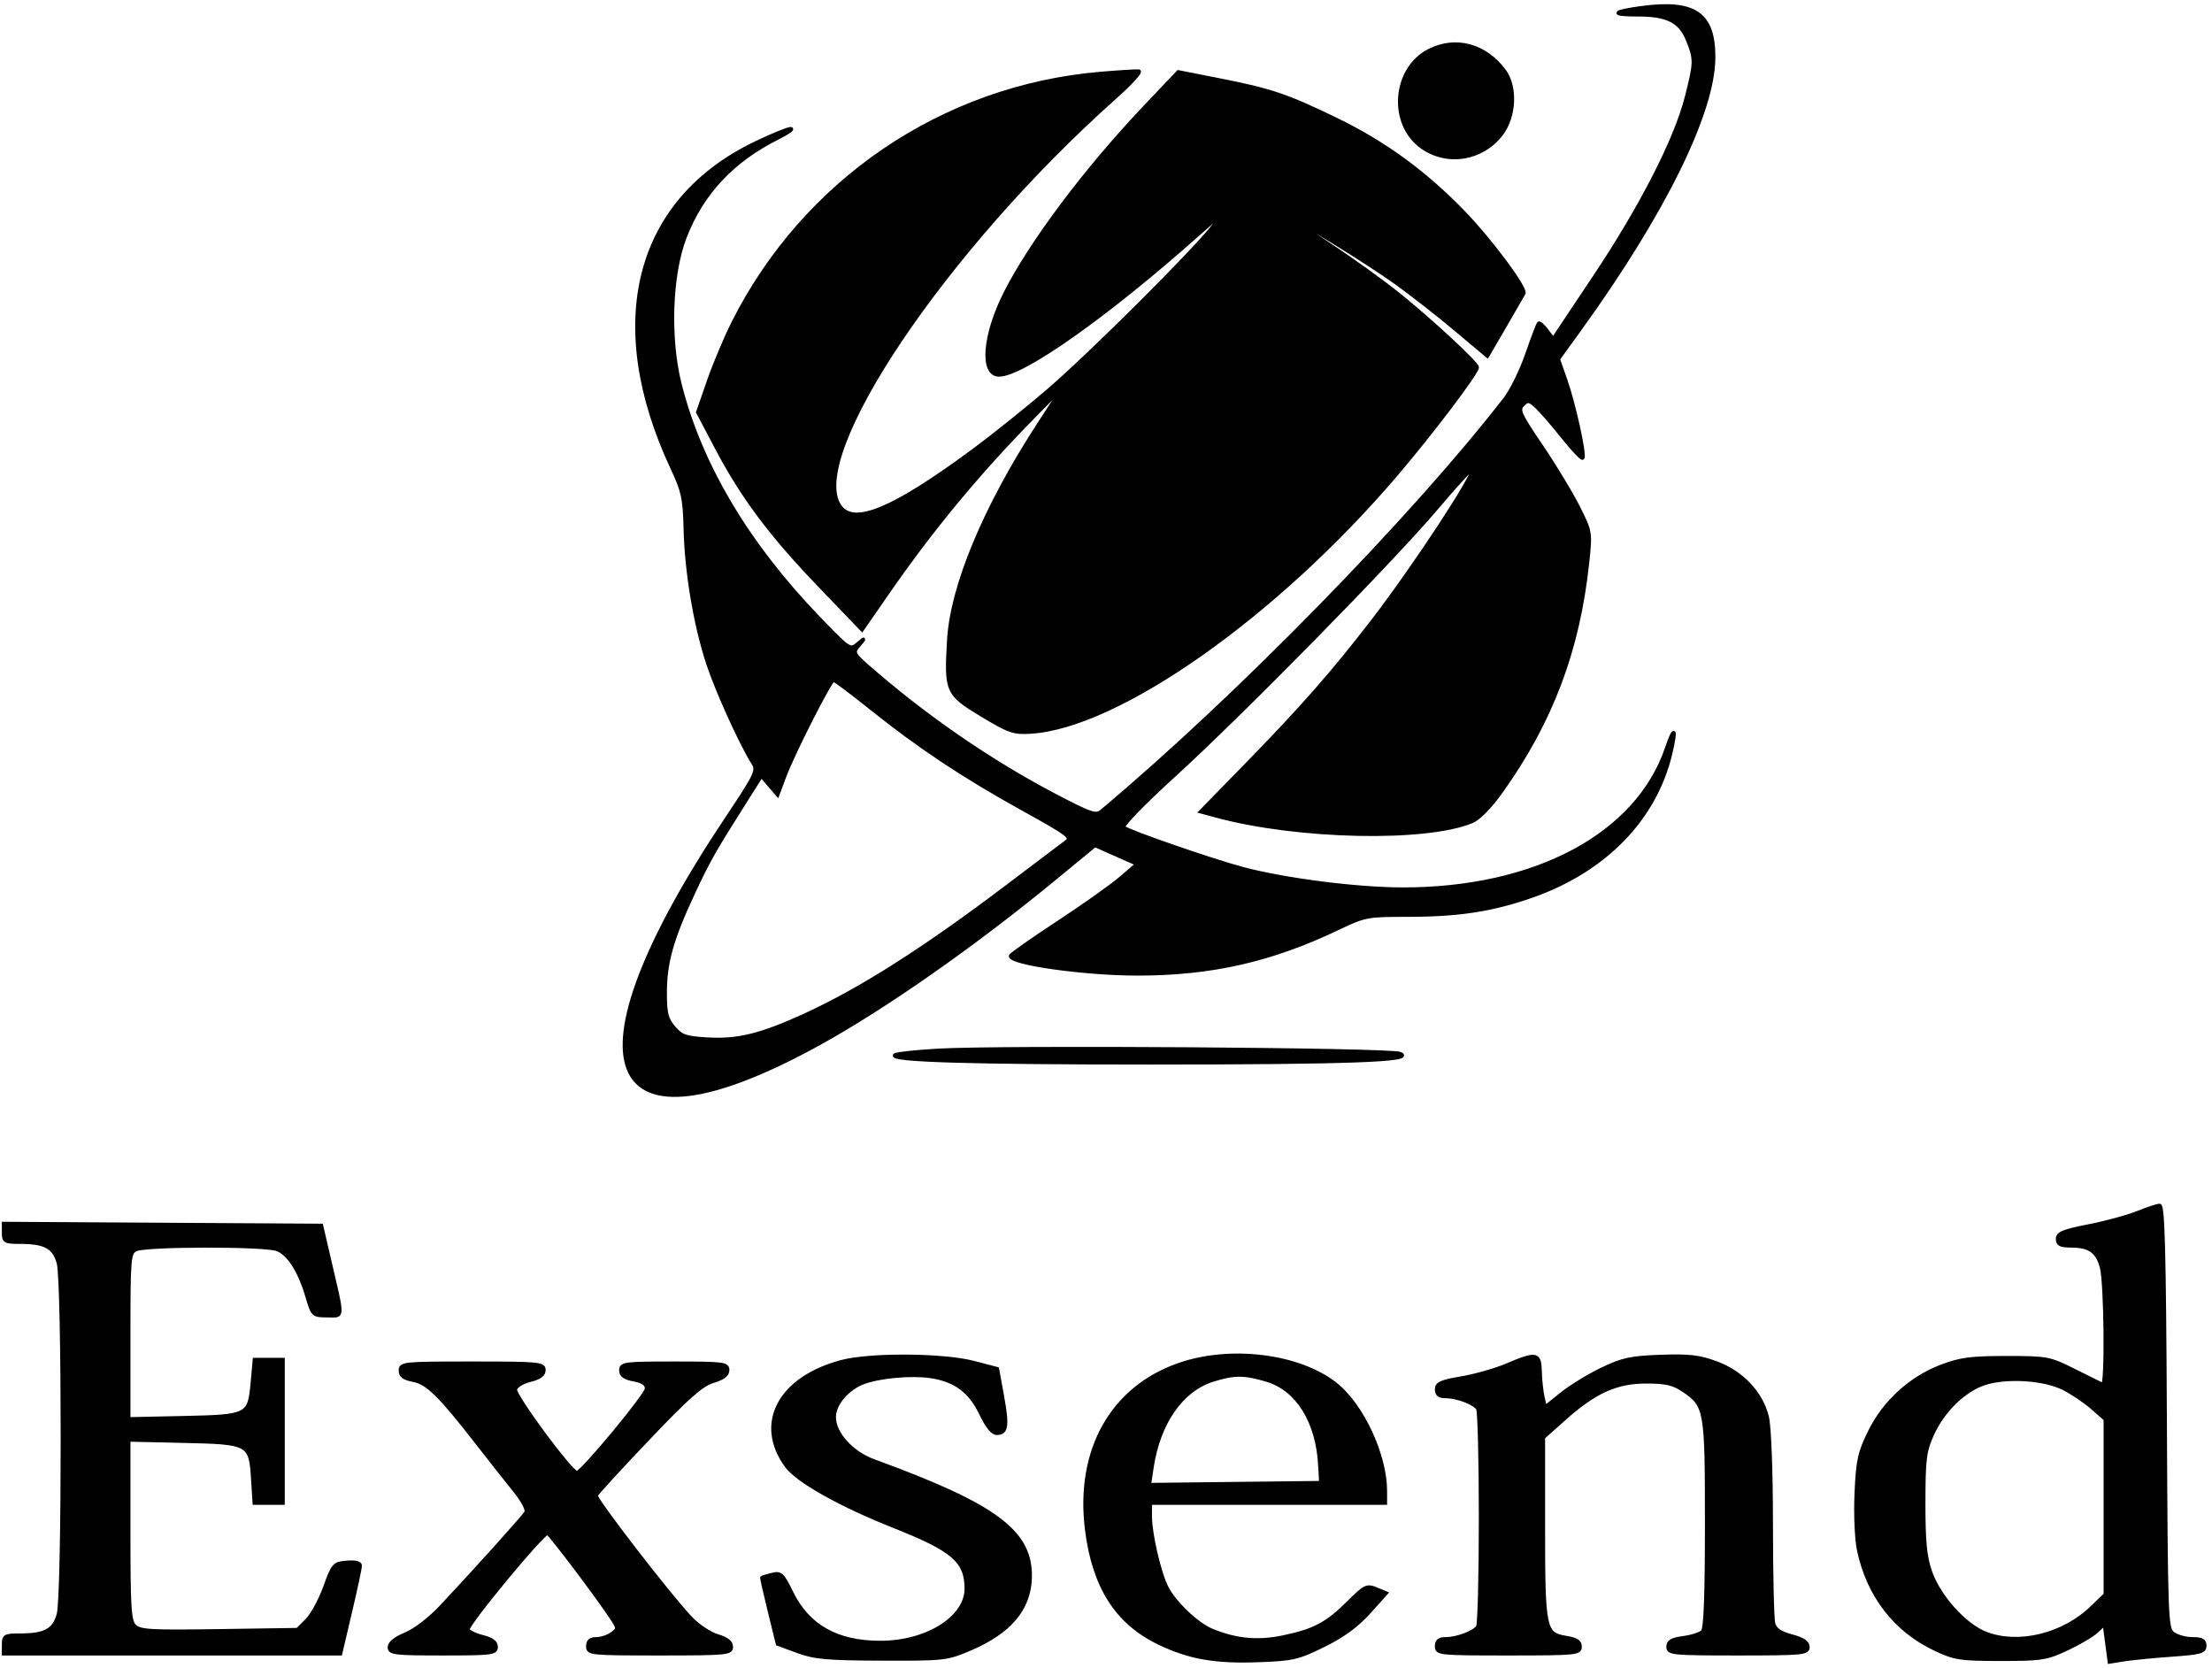 <svg version="1.0" xmlns="http://www.w3.org/2000/svg" width="602pt" height="454pt" viewBox="0 0 602 454" style="" preserveAspectRatio="xMidYMid meet">
<g fill="#000000FF" stroke="#000000FF">
<path d="M 299.500 20.030 C 256.610 23.676 218.833 49.346 199.475 88.000 C 197.409 92.125 194.418 99.252 192.829 103.837 L 189.938 112.175 194.958 121.709 C 202.039 135.161 209.721 145.447 223.051 159.326 L 234.601 171.352 241.428 161.493 C 253.591 143.925 266.398 128.464 281.381 113.261 L 289.500 105.022 282.532 115.761 C 267.994 138.165 259.091 159.559 258.240 174.138 C 257.420 188.177 257.700 188.816 267.183 194.549 C 274.538 198.995 275.853 199.455 280.424 199.181 C 304.239 197.751 347.155 167.543 379.907 129.157 C 389.654 117.734 402.000 101.421 402.000 99.967 C 402.000 98.861 388.871 86.719 380.212 79.817 C 375.970 76.436 367.775 70.548 362.000 66.733 C 356.225 62.918 351.702 59.730 351.948 59.648 C 352.755 59.381 372.329 71.470 380.000 76.974 C 384.125 79.933 391.391 85.620 396.146 89.611 L 404.792 96.869 409.559 88.684 C 412.181 84.183 414.483 80.198 414.674 79.829 C 415.383 78.458 405.545 65.245 398.146 57.633 C 387.635 46.818 376.623 38.812 363.552 32.484 C 350.118 25.979 345.941 24.573 331.723 21.768 L 320.663 19.586 311.686 29.043 C 295.549 46.045 280.575 65.994 273.613 79.765 C 267.813 91.238 266.980 102.000 271.892 102.000 C 278.310 102.000 301.260 85.794 325.977 63.808 C 332.603 57.915 333.142 57.602 330.500 61.184 C 325.871 67.461 296.733 96.512 284.961 106.588 C 279.164 111.549 270.164 118.752 264.961 122.595 C 243.056 138.773 232.374 143.228 228.557 137.777 C 219.083 124.252 257.193 67.604 303.418 26.500 C 307.748 22.650 310.662 19.447 309.895 19.383 C 309.128 19.318 304.450 19.610 299.500 20.030 "/></g>
<g fill="#000000FF" stroke="#000000FF">
<path d="M 446.601 2.158 C 438.637 3.248 438.344 4.000 445.883 4.000 C 453.840 4.000 457.298 5.789 459.376 10.982 C 461.440 16.140 461.418 17.046 459.000 26.500 C 456.045 38.056 446.692 56.317 433.968 75.378 L 422.701 92.255 420.919 89.892 C 419.939 88.593 418.957 87.748 418.738 88.015 C 418.519 88.282 417.085 92.100 415.551 96.500 C 414.018 100.900 411.370 106.300 409.666 108.500 C 384.585 140.900 336.610 189.936 299.851 220.745 C 298.418 221.946 297.245 221.645 290.880 218.439 C 272.522 209.194 254.294 196.987 238.206 183.162 C 232.002 177.831 231.938 177.724 233.706 175.627 C 235.483 173.520 235.480 173.517 233.406 175.264 C 231.350 176.996 231.155 176.865 222.749 168.146 C 203.299 147.969 190.468 126.327 184.988 104.454 C 181.855 91.947 182.455 74.706 186.377 64.551 C 191.023 52.519 199.376 43.605 211.769 37.453 C 214.371 36.162 215.911 35.082 215.190 35.053 C 214.470 35.024 210.195 36.767 205.690 38.926 C 173.011 54.589 164.473 87.953 183.022 127.500 C 185.917 133.672 186.333 135.623 186.539 144.000 C 186.829 155.745 189.214 169.961 192.665 180.500 C 195.092 187.912 201.758 202.601 204.998 207.674 C 206.286 209.691 205.764 210.782 197.791 222.733 C 152.607 290.466 163.441 316.759 223.000 283.912 C 240.832 274.077 265.034 257.133 286.714 239.303 L 297.997 230.024 303.748 232.578 L 309.500 235.132 305.000 238.999 C 302.525 241.125 294.789 246.608 287.808 251.182 C 280.828 255.757 275.091 259.793 275.058 260.150 C 274.880 262.134 295.173 264.984 309.500 264.988 C 329.621 264.994 345.937 261.299 364.086 252.625 C 371.411 249.124 372.055 249.000 382.894 249.000 C 396.963 249.000 406.148 247.594 416.997 243.780 C 436.774 236.827 450.433 222.765 454.625 205.042 C 456.249 198.177 455.726 197.420 453.624 203.590 C 445.568 227.232 417.874 242.021 381.715 241.989 C 369.397 241.979 350.035 239.520 338.500 236.501 C 330.263 234.345 306.829 226.229 305.762 225.162 C 305.270 224.670 311.100 218.643 319.197 211.271 C 337.718 194.409 378.842 152.562 390.956 138.251 C 396.157 132.106 400.593 127.260 400.814 127.481 C 401.841 128.508 385.075 154.082 373.594 169.000 C 362.902 182.893 354.168 192.837 339.179 208.183 L 326.791 220.867 331.123 222.033 C 353.227 227.985 387.993 228.730 400.573 223.522 C 402.443 222.748 405.541 219.594 408.485 215.469 C 422.188 196.265 429.469 176.972 432.010 153.128 C 432.897 144.800 432.884 144.719 429.451 137.902 C 427.552 134.133 423.047 126.694 419.438 121.371 C 413.548 112.684 413.034 111.538 414.407 110.164 C 415.781 108.790 416.157 108.831 418.078 110.567 C 419.256 111.630 422.475 115.333 425.231 118.795 C 427.988 122.257 430.454 124.879 430.711 124.622 C 431.416 123.917 428.356 109.962 426.070 103.458 L 424.057 97.732 430.054 89.426 C 452.703 58.051 466.168 30.762 466.338 15.890 C 466.477 3.773 461.268 0.149 446.601 2.158 M 237.000 192.646 C 250.153 203.180 262.126 211.140 278.277 220.088 C 290.899 227.081 291.897 227.837 290.180 229.110 C 289.149 229.875 281.825 235.406 273.903 241.403 C 251.493 258.368 233.997 269.477 218.766 276.413 C 207.099 281.726 200.819 283.272 192.759 282.817 C 186.602 282.469 185.472 282.088 183.379 279.655 C 181.381 277.331 181.000 275.806 181.000 270.126 C 181.000 261.943 182.812 255.520 188.639 243.044 C 192.851 234.026 194.214 231.630 203.281 217.311 L 207.200 211.121 209.413 213.694 L 211.626 216.267 213.448 211.383 C 215.840 204.971 225.983 184.995 226.836 185.018 C 227.201 185.028 231.775 188.461 237.000 192.646 "/></g>
<g fill="#000000FF" stroke="#000000FF">
<path d="M 581.735 330.044 C 579.115 331.108 573.152 332.728 568.485 333.645 C 561.509 335.016 560.000 335.640 560.000 337.156 C 560.000 338.603 560.767 339.000 563.566 339.000 C 568.619 339.000 570.759 340.471 571.951 344.762 C 573.132 349.014 573.396 377.343 572.250 376.833 C 571.838 376.650 568.359 374.925 564.521 373.000 C 557.754 369.606 557.192 369.500 546.021 369.500 C 536.406 369.500 533.493 369.882 528.413 371.811 C 520.004 375.004 512.860 381.509 508.876 389.600 C 506.057 395.326 505.611 397.369 505.210 406.374 C 504.955 412.123 505.250 418.938 505.882 421.887 C 508.542 434.287 515.852 443.696 526.825 448.840 C 531.982 451.257 533.596 451.500 544.500 451.500 C 555.560 451.500 556.970 451.280 562.497 448.692 C 565.795 447.148 569.447 444.989 570.612 443.895 L 572.730 441.905 573.415 447.072 L 574.101 452.240 578.040 451.610 C 580.207 451.263 586.034 450.692 590.990 450.340 C 598.860 449.781 600.000 449.466 600.000 447.850 C 600.000 446.423 599.244 446.000 596.691 446.000 C 594.871 446.000 592.509 445.361 591.441 444.581 C 589.564 443.209 589.491 441.254 589.219 385.581 C 589.001 341.089 588.660 328.012 587.719 328.055 C 587.048 328.085 584.356 328.980 581.735 330.044 M 561.722 377.856 C 564.044 379.042 567.532 381.406 569.472 383.110 L 573.000 386.207 573.000 410.055 L 573.000 433.904 569.377 437.422 C 561.619 444.956 549.432 447.964 540.493 444.551 C 534.731 442.350 527.704 434.556 525.320 427.720 C 523.904 423.659 523.503 419.502 523.512 409.000 C 523.523 397.078 523.794 394.903 525.824 390.393 C 528.758 383.876 534.499 378.269 540.107 376.443 C 546.180 374.466 556.390 375.134 561.722 377.856 "/></g>
<g fill="#000000FF" stroke="#000000FF">
<path d="M 1.000 335.489 C 1.000 337.793 1.366 338.000 5.435 338.000 C 12.258 338.000 14.722 339.339 15.934 343.702 C 17.368 348.866 17.368 434.134 15.934 439.298 C 14.722 443.661 12.258 445.000 5.435 445.000 C 1.371 445.000 1.000 445.209 1.000 447.500 L 1.000 450.000 46.821 450.000 L 92.643 450.000 95.321 438.626 C 96.795 432.370 98.000 426.718 98.000 426.065 C 98.000 425.312 96.680 424.992 94.383 425.190 C 90.917 425.487 90.668 425.770 88.451 431.909 C 87.178 435.434 84.972 439.484 83.548 440.909 L 80.959 443.500 59.620 443.820 C 40.896 444.100 38.081 443.938 36.641 442.498 C 35.209 441.066 35.000 437.736 35.000 416.337 L 35.000 391.817 49.966 392.158 C 67.918 392.568 68.196 392.721 68.818 402.488 L 69.233 409.000 73.116 409.000 L 77.000 409.000 77.000 389.500 L 77.000 370.000 73.139 370.000 L 69.278 370.000 68.722 376.131 C 67.890 385.299 67.614 385.442 49.967 385.822 L 35.000 386.144 35.000 363.607 C 35.000 342.349 35.110 341.012 36.934 340.035 C 39.405 338.713 71.980 338.662 75.434 339.975 C 78.583 341.172 81.542 345.805 83.592 352.750 C 85.119 357.922 85.200 358.000 89.046 358.000 C 93.527 358.000 93.471 359.450 89.623 342.866 L 87.450 333.500 44.225 333.239 L 1.000 332.979 1.000 335.489 "/></g>
<g fill="#000000FF" stroke="#000000FF">
<path d="M 320.699 371.442 C 302.514 377.860 293.099 394.797 295.779 416.272 C 297.717 431.803 303.948 441.572 315.435 447.086 C 323.690 451.049 330.683 452.276 342.515 451.838 C 351.864 451.492 353.292 451.160 360.263 447.715 C 365.486 445.133 369.301 442.346 372.533 438.752 L 377.224 433.535 374.504 432.423 C 371.984 431.393 371.435 431.661 367.044 436.052 C 361.214 441.881 357.707 443.747 349.259 445.515 C 342.291 446.973 336.285 446.399 329.700 443.648 C 325.722 441.986 319.690 436.235 317.517 432.034 C 315.531 428.193 313.033 417.496 313.015 412.750 L 313.000 409.000 345.000 409.000 L 377.000 409.000 377.000 405.710 C 377.000 396.044 370.745 382.540 363.611 376.808 C 353.689 368.834 334.787 366.471 320.699 371.442 M 344.764 375.523 C 353.049 377.983 358.542 386.718 359.215 398.500 L 359.500 403.500 336.134 403.769 L 312.767 404.037 313.477 399.308 C 315.302 387.136 321.569 378.166 330.107 375.504 C 335.911 373.694 338.618 373.697 344.764 375.523 "/></g>
<g fill="#000000FF" stroke="#000000FF">
<path d="M 410.000 371.555 C 406.975 372.837 401.463 374.403 397.750 375.034 C 392.174 375.981 391.000 376.513 391.000 378.090 C 391.000 379.447 391.705 380.000 393.435 380.000 C 396.538 380.000 401.235 381.772 402.214 383.313 C 402.630 383.966 402.969 397.325 402.969 413.000 C 402.969 428.675 402.630 442.034 402.214 442.687 C 401.235 444.228 396.538 446.000 393.435 446.000 C 391.667 446.000 391.000 446.548 391.000 448.000 C 391.000 449.932 391.667 450.000 410.500 450.000 C 428.890 450.000 430.000 449.893 430.000 448.128 C 430.000 446.730 429.028 446.100 426.167 445.643 C 420.279 444.701 420.000 443.341 420.000 415.533 L 420.000 391.160 425.725 386.057 C 434.057 378.631 439.897 376.000 448.048 376.000 C 453.326 376.000 455.408 376.474 458.102 378.287 C 464.332 382.481 464.500 383.440 464.500 414.699 C 464.500 434.312 464.156 443.243 463.371 444.028 C 462.750 444.650 460.388 445.407 458.121 445.711 C 454.961 446.134 454.000 446.699 454.000 448.132 C 454.000 449.891 455.113 450.000 473.000 450.000 C 490.601 450.000 492.000 449.868 492.000 448.207 C 492.000 446.936 490.730 446.075 487.626 445.245 C 484.446 444.394 483.086 443.451 482.640 441.788 C 482.303 440.529 482.021 428.337 482.014 414.693 C 482.006 399.960 481.552 388.105 480.896 385.501 C 479.274 379.062 474.087 373.551 467.226 370.980 C 462.509 369.212 459.826 368.893 452.000 369.167 C 443.823 369.454 441.595 369.934 436.000 372.616 C 432.425 374.330 427.475 377.360 425.000 379.350 L 420.500 382.969 419.868 380.234 C 419.521 378.730 419.183 375.588 419.118 373.250 C 418.978 368.217 418.210 368.075 410.000 371.555 "/></g>
<g fill="#000000FF" stroke="#000000FF">
<path d="M 109.000 372.955 C 109.000 374.394 109.916 375.081 112.470 375.560 C 116.345 376.287 119.709 379.603 130.009 392.846 C 133.579 397.436 138.166 403.252 140.202 405.770 C 142.323 408.393 143.605 410.866 143.202 411.561 C 142.492 412.789 129.972 426.704 120.155 437.178 C 117.015 440.528 112.993 443.627 110.408 444.690 C 107.577 445.855 106.006 447.124 106.004 448.250 C 106.000 449.836 107.356 450.000 120.500 450.000 C 133.866 450.000 135.000 449.857 135.000 448.176 C 135.000 446.911 133.876 446.069 131.326 445.426 C 129.305 444.917 127.501 444.037 127.316 443.471 C 126.905 442.209 147.915 416.794 149.031 417.205 C 149.817 417.495 162.851 434.767 166.513 440.371 C 168.348 443.180 168.348 443.272 166.503 444.621 C 165.466 445.380 163.579 446.000 162.309 446.000 C 160.667 446.000 160.000 446.577 160.000 448.000 C 160.000 449.932 160.667 450.000 179.500 450.000 C 197.775 450.000 199.000 449.884 199.000 448.158 C 199.000 446.895 197.817 445.962 195.231 445.187 C 193.159 444.567 189.859 442.358 187.899 440.279 C 181.947 433.966 161.858 407.924 162.190 406.950 C 162.360 406.448 168.710 399.516 176.300 391.544 C 187.184 380.113 190.935 376.800 194.050 375.867 C 196.792 375.045 198.000 374.120 198.000 372.842 C 198.000 371.137 196.918 371.000 183.500 371.000 C 169.951 371.000 169.000 371.124 169.000 372.889 C 169.000 374.255 169.967 374.959 172.500 375.434 C 174.957 375.895 176.000 376.626 176.000 377.887 C 176.000 379.515 158.975 400.099 157.054 400.793 C 155.770 401.256 139.888 379.820 140.221 378.073 C 140.388 377.199 142.183 376.088 144.261 375.574 C 146.874 374.926 148.000 374.098 148.000 372.824 C 148.000 371.121 146.705 371.000 128.500 371.000 C 109.817 371.000 109.000 371.082 109.000 372.955 "/></g>
<g fill="#000000FF" stroke="#000000FF">
<path d="M 229.000 370.595 C 212.173 375.072 205.670 387.342 214.017 398.865 C 216.991 402.970 228.586 409.494 243.263 415.318 C 259.456 421.744 263.000 424.800 263.000 432.333 C 263.000 440.263 252.245 447.000 239.588 447.000 C 227.784 447.000 219.895 442.572 215.426 433.438 C 212.934 428.345 212.471 427.916 210.100 428.511 C 208.672 428.869 207.445 429.238 207.374 429.331 C 207.302 429.424 208.229 433.517 209.435 438.426 L 211.627 447.352 217.063 449.351 C 221.697 451.054 225.086 451.358 240.000 451.411 C 256.962 451.471 257.700 451.387 264.000 448.700 C 274.700 444.137 280.001 437.933 280.323 429.596 C 280.811 416.985 271.241 409.782 237.797 397.585 C 231.788 395.394 227.000 390.103 227.000 385.652 C 227.000 382.066 230.558 377.857 235.000 376.188 C 239.279 374.580 247.779 373.782 252.989 374.499 C 259.864 375.444 264.014 378.479 267.000 384.746 C 268.632 388.171 270.119 389.994 271.281 389.996 C 273.950 390.002 274.236 388.043 272.755 379.898 L 271.410 372.500 264.955 370.818 C 256.662 368.658 236.747 368.534 229.000 370.595 "/></g>
<g fill="#000000FF" stroke="#000000FF">
<path d="M 389.020 13.752 C 379.268 18.651 378.100 33.663 386.978 39.984 C 393.860 44.885 403.346 43.347 408.582 36.481 C 412.230 31.699 412.600 23.632 409.372 19.275 C 404.213 12.311 396.210 10.139 389.020 13.752 "/></g>
<g fill="#000000FF" stroke="#000000FF">
<path d="M 255.332 285.859 C 249.189 286.212 243.882 286.782 243.537 287.128 C 242.143 288.526 264.735 289.196 313.073 289.190 C 366.765 289.185 385.457 288.508 380.995 286.732 C 378.122 285.589 272.798 284.857 255.332 285.859 "/></g>
</svg>